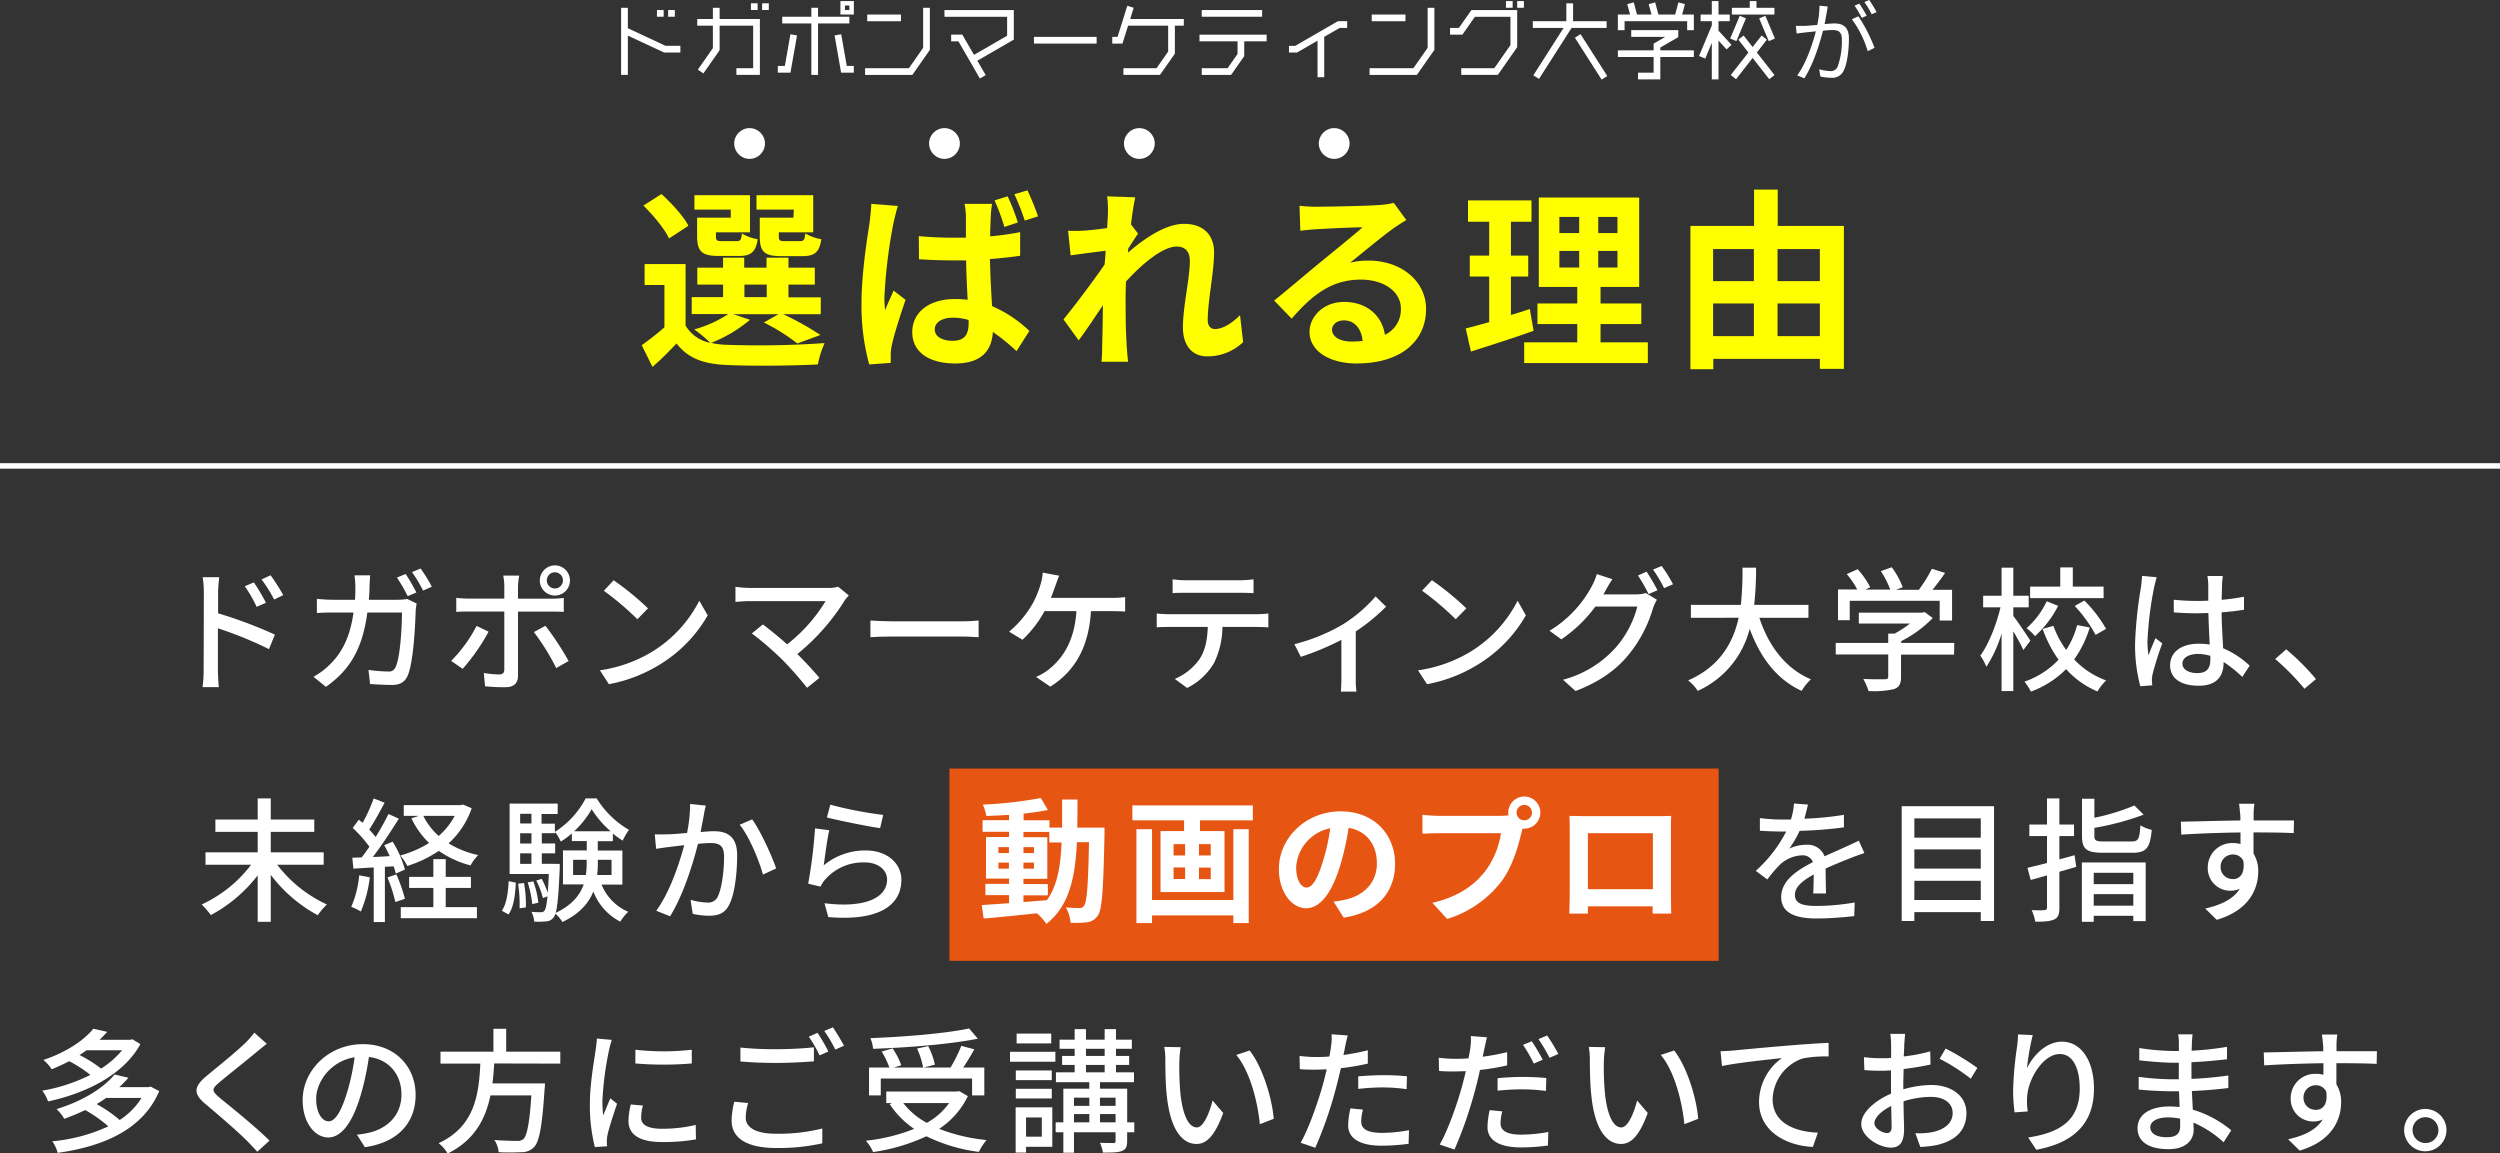 <svg xmlns="http://www.w3.org/2000/svg" viewBox="0 0 650 299.88"><rect x="0" y="0" width="650" height="299.88" fill="#333333" stroke="none"/><defs><style>.cls-1{fill:#ff0;}.cls-2{fill:#fff;}.cls-3{fill:none;stroke:#fff;stroke-miterlimit:10;stroke-width:1.42px;}.cls-4{fill:#e75513;}</style></defs><g id="レイヤー_2" data-name="レイヤー 2"><g id="bg"><path class="cls-1" d="M195,83.15a36.4,36.4,0,0,1-10.1,6,20.44,20.44,0,0,0,4.1.5,243.14,243.14,0,0,0,25.4-.45,24.8,24.8,0,0,0-1.75,5.55c-6.35.35-17.4.45-23.65.15-6-.25-10.1-1.7-13.1-5.6-1.9,2-3.85,4-6.25,6.1l-2.8-5.65a74.54,74.54,0,0,0,5.9-4.65V74.1h-5.15V68.65h10.65v16a9.62,9.62,0,0,0,6.45,4.5,35.42,35.42,0,0,0-4.2-3.5,30.89,30.89,0,0,0,8.85-4h-9.5v-4.4H188V74h-6.7V69.6H188V67h5.5V69.6h5.8V67H205V69.6h6.85V74H205v3.3h8.4v4.4h-9.75a74.86,74.86,0,0,1,9.65,5.4l-6,2.2a49.87,49.87,0,0,0-8.7-5.45l3.8-2.15H190.69ZM173.94,62c-1.1-2.45-4.1-6.05-6.65-8.55l4.7-3c2.6,2.4,5.75,5.75,7,8.25ZM190,54.5h-9.45V50.75H195V60.4h-8.85v1.05c0,1,.2,1.25,1.5,1.25h3.85c1,0,1.2-.3,1.4-2a11.67,11.67,0,0,0,4.1,1.5c-.5,3.4-1.85,4.35-4.85,4.35h-5.25c-4.4,0-5.65-1.15-5.65-5.15V56.6H190Zm3.55,22.75h5.8V74h-5.8ZM206.39,54.5h-9.7V50.75h14.75V60.4h-8.95v1c0,1.1.25,1.3,1.5,1.3h4c1,0,1.2-.3,1.4-2a12.75,12.75,0,0,0,4.15,1.5c-.5,3.45-1.8,4.4-5,4.4h-5.35c-4.5,0-5.65-1.15-5.65-5.15V56.6h8.75Z"/><path class="cls-1" d="M232.29,58.05a133.94,133.94,0,0,0-2.35,19.35,24.12,24.12,0,0,0,.2,3.25c.65-1.75,1.5-3.45,2.2-5.1l3.1,2.4c-1.4,4.15-3.05,9.2-3.6,12a10,10,0,0,0-.25,2.3c0,.55,0,1.4,0,2.1l-5.6.4a58.31,58.31,0,0,1-2-16c0-7.55,1.5-17,2.1-20.85.15-1.4.4-3.3.45-4.9l6.9.55C233.09,54.6,232.49,57.15,232.29,58.05Zm25.3-1.8c0,1.1-.15,3-.15,5.2a73.25,73.25,0,0,0,7.8-1.1V66.5c-2.45.35-5.1.65-7.85.85.1,4.85.35,8.85.55,12.25a32.37,32.37,0,0,1,9.7,6.45l-3.35,5.25a52,52,0,0,0-6.15-5c-.25,4.8-2.95,8.2-9.75,8.2s-11.2-2.9-11.2-8.15c0-5.1,4.3-8.6,11.1-8.6a23.41,23.41,0,0,1,3.3.2c-.15-3-.35-6.7-.4-10.25-1.2,0-2.4,0-3.55,0q-4.35,0-8.7-.3l-.05-6c2.85.25,5.75.4,8.75.4,1.15,0,2.35,0,3.5,0,0-2.45,0-4.45,0-5.5a20.06,20.06,0,0,0-.35-3.3h7.15A31.63,31.63,0,0,0,257.59,56.25Zm-9.9,32.35c3.1,0,4.15-1.6,4.15-4.55V83.2a13.94,13.94,0,0,0-4.05-.6c-2.8,0-4.75,1.15-4.75,3.05S245,88.6,247.69,88.6Zm16.95-30.75L261.14,59a54.16,54.16,0,0,0-2.55-6.9l3.4-1.05A54.49,54.49,0,0,1,264.64,57.85Zm5.25-1.6-3.45,1.1a62.89,62.89,0,0,0-2.7-6.85l3.4-1A69.17,69.17,0,0,1,269.89,56.25Z"/><path class="cls-1" d="M287.86,51.05l7.3.25c-.3,1.4-.75,4-1.1,7.05l1.85,2.4c-.7.9-1.7,2.55-2.55,3.85-.05.35-.05.7-.1,1.1,3.95-3.45,9.7-7.5,14.55-7.5,5.4,0,7.85,3.2,7.85,7.4,0,5.2-1.65,12.55-1.65,17.7,0,1.3.65,2.25,1.9,2.25,1.85,0,4.2-1.3,6.5-3.6l.8,7a13.33,13.33,0,0,1-9.4,3.7c-3.75,0-6.25-2.7-6.25-7.55,0-5.4,1.8-12.75,1.8-17.3,0-2.45-1.3-3.7-3.4-3.7-3.7,0-9.1,4.6-13.2,9.1-.05,1.4-.1,2.75-.1,4,0,4.1,0,8.3.3,13,.05.9.2,2.7.35,3.85h-6.9c.1-1.15.15-2.9.15-3.7.1-3.9.15-6.8.2-11-2.1,3.15-4.55,6.8-6.3,9.15l-3.95-5.45c2.85-3.5,7.85-10.1,10.7-14.3.1-1.15.2-2.35.25-3.55-2.45.3-6.3.8-9.1,1.2l-.65-6.4a43,43,0,0,0,4.35-.05c1.45-.1,3.65-.35,5.8-.65.1-1.9.2-3.3.2-3.85A27.61,27.61,0,0,0,287.86,51.05Z"/><path class="cls-1" d="M342.38,53.75c2.65,0,13.35-.2,16.2-.45a21.85,21.85,0,0,0,3.8-.55l3.25,4.45c-1.15.75-2.35,1.45-3.5,2.3-2.7,1.9-7.95,6.3-11.1,8.8a19.53,19.53,0,0,1,4.75-.55c8.5,0,15,5.3,15,12.6,0,7.9-6,14.15-18.1,14.15-6.95,0-12.2-3.2-12.2-8.2,0-4,3.65-7.8,8.95-7.8,6.2,0,9.95,3.8,10.65,8.55a7.25,7.25,0,0,0,4.15-6.8c0-4.5-4.5-7.55-10.4-7.55-7.65,0-12.65,4-18,10.15l-4.55-4.7c3.55-2.85,9.6-8,12.55-10.4,2.8-2.3,8-6.5,10.45-8.65-2.55,0-9.45.35-12.1.5-1.35.1-2.95.25-4.1.4l-.2-6.5A34.7,34.7,0,0,0,342.38,53.75Zm9,35.05a26.1,26.1,0,0,0,2.9-.15c-.3-3.25-2.15-5.35-4.85-5.35-1.9,0-3.1,1.15-3.1,2.4C346.33,87.55,348.38,88.8,351.38,88.8Z"/><path class="cls-1" d="M398.74,86c-5.5,2-11.5,3.85-16.3,5.4l-1.35-6c1.75-.45,3.8-1,6.1-1.65V71.9h-5.05V66.45h5.05v-8.8h-5.51V52.1h16.51v5.55h-5.35v8.8h4.5V71.9h-4.5v10c1.65-.5,3.3-1,4.9-1.55Zm29.7,3v5.4H396.29V89h13.8V84.25H399.74V78.9h10.35V74.6h-10V51.35h26.1V74.6H416.14v4.3h10.6v5.35h-10.6V89Zm-23-28.4h5.15V56.4h-5.15Zm0,8.95h5.15v-4.3h-5.15Zm15.1-13.15h-5v4.2h5Zm0,8.85h-5v4.3h5Z"/><path class="cls-1" d="M479.41,58.75V95.9h-6.25V93.3h-27.7V96h-5.95V58.75h16.55V49.3h6.15v9.45Zm-34,6V73.1h10.6V64.75Zm0,22.65h10.6V78.9h-10.6Zm16.75-22.65V73.1h11V64.75Zm11,22.65V78.9h-11v8.5Z"/><polygon class="cls-2" points="210.95 19.47 212.69 19.47 212.69 6.1 220.83 6.1 220.83 4.35 212.69 4.35 212.69 2.02 210.95 2.02 210.95 4.35 203.38 4.35 203.38 6.1 210.95 6.1 210.95 19.47"/><polygon class="cls-2" points="163.24 7.34 163.24 2.02 161.49 2.02 161.49 19.47 163.24 19.47 163.24 9.26 172.65 13.65 176.9 13.65 176.9 11.91 173.04 11.91 163.24 7.34"/><rect class="cls-2" x="225.48" y="3.78" width="8.77" height="1.74"/><polygon class="cls-2" points="207.23 9.21 205.51 8.91 204.06 17.14 202.23 17.14 202.23 18.89 205.52 18.89 207.23 9.21"/><polygon class="cls-2" points="218.71 8.91 216.99 9.21 218.69 18.89 221.99 18.89 221.99 17.14 220.16 17.14 218.71 8.91"/><polygon class="cls-2" points="181.44 18.1 182.87 19.1 187.1 13.06 187.1 6.68 195.82 6.68 195.82 17.73 191.46 17.73 191.46 19.47 197.57 19.47 197.57 4.94 187.1 4.94 187.1 2.02 185.35 2.02 185.35 4.94 181.28 4.94 181.28 6.68 185.35 6.68 185.35 12.51 181.44 18.1"/><polygon class="cls-2" points="241.76 12.98 241.76 2.02 240.02 2.02 240.02 12.43 236.31 17.74 224.92 17.74 224.92 19.48 237.21 19.48 241.76 12.98"/><rect class="cls-2" x="198.15" y="0.86" width="1.74" height="1.74"/><rect class="cls-2" x="195.24" y="0.86" width="1.74" height="1.74"/><rect class="cls-2" x="173.72" y="2.61" width="1.74" height="1.74"/><rect class="cls-2" x="170.81" y="2.61" width="1.74" height="1.74"/><path class="cls-2" d="M218.51,3.77H222V.28h-3.49Zm1.17-2.33h1.16V2.6h-1.16Z"/><rect class="cls-2" x="268.83" y="9.59" width="16.29" height="1.74"/><rect class="cls-2" x="312.45" y="2.61" width="15.7" height="1.74"/><polygon class="cls-2" points="311.87 10.75 321.76 10.75 321.76 14.04 319.17 17.73 312.45 17.73 312.45 19.48 320.08 19.48 323.5 14.59 323.5 10.75 329.32 10.75 329.32 9.01 311.87 9.01 311.87 10.75"/><polygon class="cls-2" points="446.81 7.97 446.81 5.51 449.73 5.51 449.73 3.77 446.81 3.77 446.81 0.28 445.07 0.28 445.07 3.77 442.16 3.77 442.16 5.51 445.07 5.51 445.07 6.61 441.75 14.56 443.36 15.23 445.07 11.14 445.07 20.64 446.81 20.64 446.81 10.55 448.9 12.84 450.19 11.66 446.81 7.97"/><rect class="cls-2" x="356.65" y="3.78" width="8.77" height="1.74"/><polygon class="cls-2" points="371.19 12.43 367.48 17.73 356.09 17.73 356.09 19.48 368.38 19.48 372.94 12.97 372.94 2.02 371.19 2.02 371.19 12.43"/><rect class="cls-2" x="412.8" y="8.31" width="1.74" height="12.92" transform="translate(57.08 224.97) rotate(-32.56)"/><polygon class="cls-2" points="336.75 11.92 335.13 11.92 335.13 13.66 337.22 13.66 342.56 10.58 342.56 20.08 344.3 20.08 344.3 9.57 348.31 7.26 350.26 7.26 350.26 5.52 347.84 5.52 336.75 11.92"/><polygon class="cls-2" points="245.56 4.36 261.85 4.36 261.85 9.29 253.24 14.26 250.2 9 247.3 9 247.3 10.75 249.19 10.75 254.77 20.41 256.28 19.53 254.11 15.78 263.59 10.3 263.59 2.61 245.56 2.61 245.56 4.36"/><polygon class="cls-2" points="294.76 2.02 293.1 1.5 290.56 9.59 289.19 9.59 289.19 11.34 291.84 11.34 293.3 6.68 303.72 6.68 303.72 13.41 300.7 17.73 292.09 17.73 292.09 19.47 301.6 19.47 305.47 13.96 305.47 6.68 307.79 6.68 307.79 4.94 293.85 4.94 294.76 2.02"/><polygon class="cls-2" points="417.72 5.52 409 5.52 409 0.86 407.25 0.86 407.25 5.52 398.53 5.52 398.53 7.26 406.53 7.26 398.67 19.58 400.14 20.52 408.61 7.26 417.72 7.26 417.72 5.52"/><polygon class="cls-2" points="461.35 2.03 456.69 2.03 456.69 0.28 454.94 0.28 454.94 2.03 450.29 2.03 450.29 3.78 461.35 3.78 461.35 2.03"/><polygon class="cls-2" points="379.31 7.26 377.01 7.26 377.01 9.01 380.22 9.01 383.48 4.36 392.72 4.36 392.72 11.72 388.52 17.73 379.92 17.73 379.92 19.47 389.43 19.47 394.47 12.27 394.47 2.61 382.57 2.61 379.31 7.26"/><rect class="cls-2" x="394.47" y="0.28" width="1.74" height="1.74"/><rect class="cls-2" x="391.55" y="0.28" width="1.74" height="1.74"/><polygon class="cls-2" points="438.08 1.07 436.39 0.62 435.55 3.77 431.19 3.77 430.35 0.62 428.66 1.07 429.39 3.77 425.62 3.77 424.78 0.62 423.09 1.07 423.81 3.77 420.64 3.77 420.64 7.85 422.39 7.85 422.39 5.52 438.66 5.52 438.66 7.85 440.4 7.85 440.4 3.77 437.36 3.77 438.08 1.07"/><rect class="cls-2" x="448.72" y="6.54" width="6.42" height="1.74" transform="translate(269.72 421.05) rotate(-67.17)"/><rect class="cls-2" x="458.57" y="4.2" width="1.74" height="6.42" transform="translate(33.11 178.83) rotate(-22.83)"/><polygon class="cls-2" points="459.39 10.31 458.02 9.24 455.68 12.23 453.35 9.24 451.97 10.31 454.58 13.65 449.99 19.51 451.37 20.59 455.68 15.06 460 20.59 461.37 19.51 456.79 13.65 459.39 10.31"/><polygon class="cls-2" points="431.68 12.35 436.35 9.65 436.35 7.84 424.12 7.84 424.12 9.59 432.96 9.59 429.94 11.34 429.94 13.08 420.65 13.08 420.65 14.82 429.94 14.82 429.94 18.89 425.88 18.89 425.88 20.64 431.68 20.64 431.68 14.82 440.4 14.82 440.4 13.08 431.68 13.08 431.68 12.35"/><path class="cls-2" d="M475,3c-.14.67-.35,2-.6,3.26,1.08-.09,2-.16,2.57-.16,2.07,0,3.75.79,3.75,3.91,0,2.74-.39,6.4-1.33,8.3A3.25,3.25,0,0,1,476,20.21a13.89,13.89,0,0,1-2.71-.32L473,18a11.08,11.08,0,0,0,2.8.48,1.92,1.92,0,0,0,2-1.19,19.59,19.59,0,0,0,1.08-7c0-2.09-1-2.48-2.44-2.48-.55,0-1.47.07-2.46.16-.85,3.29-2.41,8.51-4.85,12.39l-1.86-.76c2.34-3.12,4.07-8.37,4.85-11.45l-2.92.3c-.53.07-1.5.18-2.07.28l-.21-2c.74,0,1.33,0,2.07,0s2.09-.14,3.5-.25a26.08,26.08,0,0,0,.59-5l2.12.21C475.17,2.05,475.07,2.53,475,3Zm12.37,9.45-1.77.85A26.94,26.94,0,0,0,481.49,5l1.68-.76A39.44,39.44,0,0,1,487.38,12.44Zm-2.05-8.35-1.26.56a28.06,28.06,0,0,0-1.87-3.2l1.24-.51A31.63,31.63,0,0,1,485.33,4.09Zm2.58-.94-1.25.55a25.08,25.08,0,0,0-1.9-3.17L486,0A33.5,33.5,0,0,1,487.91,3.15Z"/><circle class="cls-2" cx="194.89" cy="37.31" r="4"/><circle class="cls-2" cx="245.56" cy="37.31" r="4"/><circle class="cls-2" cx="296.23" cy="37.31" r="4"/><circle class="cls-2" cx="346.89" cy="37.31" r="4"/><line class="cls-3" y1="121.14" x2="650" y2="121.14"/><rect class="cls-4" x="246.85" y="199.82" width="200" height="50"/><path class="cls-2" d="M53,154a25,25,0,0,0-.31-3.92h4.3c-.1,1.16-.28,2.66-.28,3.92v5.46A115.2,115.2,0,0,1,71.47,165l-1.54,3.78a97.83,97.83,0,0,0-13.27-5.42c0,4.83,0,9.66,0,10.81s.1,3.22.24,4.48H52.67a36,36,0,0,0,.28-4.48Zm16.17,2.7-2.45,1.08a32,32,0,0,0-3.08-5.35l2.35-1A43.83,43.83,0,0,1,69.12,156.68Zm4.52-2-2.42,1.19A33.7,33.7,0,0,0,68,150.66l2.35-1.09A51.16,51.16,0,0,1,73.64,154.72Z"/><path class="cls-2" d="M96.08,152.51c0,1.19-.11,2.35-.18,3.43h7.56a15.36,15.36,0,0,0,2.42-.21l2.45,1.19c-.11.6-.21,1.33-.25,1.79-.1,3.53-.56,13.54-2.1,17-.73,1.61-1.92,2.38-4.06,2.38-1.89,0-3.92-.14-5.7-.24l-.42-3.68a39.09,39.09,0,0,0,5.07.42,1.85,1.85,0,0,0,2-1.19c1.19-2.45,1.64-10.36,1.64-14.14h-9c-1.29,9.73-4.76,15.09-10.78,19.32l-3.22-2.62a19,19,0,0,0,4-2.94c3.39-3.19,5.53-7.42,6.4-13.76H86.66c-1.29,0-2.94,0-4.27.14V155.7c1.33.14,2.91.24,4.27.24H92.3c.07-1.05.1-2.17.1-3.36a23.14,23.14,0,0,0-.24-3h4.09C96.18,150.38,96.11,151.67,96.08,152.51Zm12.18,1.54L106,155a42.84,42.84,0,0,0-2.8-4.83l2.27-.94A50.26,50.26,0,0,1,108.26,154.05Zm4-1.5-2.27,1a33.29,33.29,0,0,0-2.87-4.8l2.24-.94A42.42,42.42,0,0,1,112.28,152.55Z"/><path class="cls-2" d="M120.3,173.9l-3-2.07a36.22,36.22,0,0,0,6.61-9.1l3.12,1.51A52.46,52.46,0,0,1,120.3,173.9Zm14.38-21.46v3.22h8.79a23.21,23.21,0,0,0,3.11-.21v3.64c-1-.07-2.2-.07-3.08-.07h-8.82v16.66c0,1.89-1,3-3.29,3a50.89,50.89,0,0,1-5.28-.25l-.32-3.46a23.85,23.85,0,0,0,4,.38c.91,0,1.3-.35,1.33-1.29V159h-9.34c-1.09,0-2.21,0-3.15.11v-3.68a27.81,27.81,0,0,0,3.11.21h9.38v-3.25a14.91,14.91,0,0,0-.28-2.73H135A19.51,19.51,0,0,0,134.68,152.44Zm13.16,19.43-3.22,1.82a59.9,59.9,0,0,0-5.81-9.35l3-1.64A74.63,74.63,0,0,1,147.84,171.87ZM144.27,147a3.92,3.92,0,1,1-3.92,3.92A3.95,3.95,0,0,1,144.27,147Zm0,6a2.1,2.1,0,0,0,0-4.2,2.1,2.1,0,0,0,0,4.2Z"/><path class="cls-2" d="M169.67,169.38a33.3,33.3,0,0,0,12.15-13.19L184,160a35.77,35.77,0,0,1-12.28,12.67,38.62,38.62,0,0,1-13.41,5.22l-2.34-3.61A36.2,36.2,0,0,0,169.67,169.38Zm-1.19-11.2L165.72,161A75.42,75.42,0,0,0,157,153.6l2.55-2.73A73,73,0,0,1,168.48,158.18Z"/><path class="cls-2" d="M219.66,156.05a56,56,0,0,1-12.35,14c2.06,2.06,4.34,4.51,5.74,6.19l-3.22,2.59a90.5,90.5,0,0,0-6.48-7.35,83.51,83.51,0,0,0-7.87-6.79l2.87-2.34c1.33,1,4,3.11,6.3,5.18a41.44,41.44,0,0,0,10-11.24H195c-1.4,0-3.05.14-3.78.21v-3.92a30.26,30.26,0,0,0,3.78.28h20.23a9,9,0,0,0,2.69-.31l2.77,2.27C220.29,155.28,219.91,155.7,219.66,156.05Z"/><path class="cls-2" d="M231.52,161.54h19c1.68,0,3.05-.14,3.92-.21v4.34c-.77,0-2.38-.17-3.92-.17h-19c-1.92,0-4,.07-5.21.17v-4.34C227.46,161.4,229.63,161.54,231.52,161.54Z"/><path class="cls-2" d="M274.38,152.37c-.32.88-.7,2-1.16,3.08h15.89a23.25,23.25,0,0,0,3.43-.21V159c-1.19-.07-2.62-.1-3.43-.1h-5.46c-.59,9.69-4.41,15.75-10.57,19.63L269.37,176a14,14,0,0,0,3.05-1.75c3.53-2.69,6.93-7.17,7.45-15.36h-8.29a29.54,29.54,0,0,1-5.74,7.45l-3.47-2.1a27.12,27.12,0,0,0,6.16-7.38,25.78,25.78,0,0,0,2-4.87,14.55,14.55,0,0,0,.59-3.11l4.27.8C275,150.55,274.66,151.64,274.38,152.37Z"/><path class="cls-2" d="M303.93,159.69h22.9a28.71,28.71,0,0,0,2.94-.18v3.61c-.81-.07-2-.11-2.94-.11h-9a21.81,21.81,0,0,1-2.17,9.35,16.81,16.81,0,0,1-7,6.51l-3.22-2.35a15,15,0,0,0,6.48-5.21c1.51-2.35,2-5.15,2.1-8.3H303.93c-1.05,0-2.24,0-3.18.11v-3.61A29.29,29.29,0,0,0,303.93,159.69Zm4.34-8.82h14.15a30,30,0,0,0,3.5-.25v3.61c-1.12-.07-2.42-.11-3.5-.11H308.31c-1.16,0-2.45,0-3.43.11v-3.61A26.63,26.63,0,0,0,308.27,150.87Z"/><path class="cls-2" d="M349.14,162.35a37.67,37.67,0,0,0,8.51-7.28l2.73,2.66a49.3,49.3,0,0,1-7.88,6.44v12.28a22.17,22.17,0,0,0,.18,3.36h-4.06c.07-.59.14-2.24.14-3.36V166.37a71,71,0,0,1-10.54,4.41l-1.68-3.29A48.34,48.34,0,0,0,349.14,162.35Z"/><path class="cls-2" d="M382.44,169.38a33.27,33.27,0,0,0,12.14-13.19l2.14,3.81a35.8,35.8,0,0,1-12.29,12.67,38.56,38.56,0,0,1-13.4,5.22l-2.35-3.61A36.19,36.19,0,0,0,382.44,169.38Zm-1.19-11.2L378.48,161a75.42,75.42,0,0,0-8.75-7.42l2.56-2.73A73,73,0,0,1,381.25,158.18Z"/><path class="cls-2" d="M417.4,153.63c-.18.32-.32.6-.53.91h8.44a9.28,9.28,0,0,0,2.62-.35l2.87,1.75a12.4,12.4,0,0,0-1,2.14,34.55,34.55,0,0,1-6.16,11.9c-3.22,4-7.45,7.17-14,9.69l-3.25-2.94a28,28,0,0,0,14-8.71,26.33,26.33,0,0,0,5.32-10.33H414.81a36.38,36.38,0,0,1-8.86,8.54L402.87,164a29.94,29.94,0,0,0,11-11.59,16.13,16.13,0,0,0,1.3-3.15l4.06,1.33C418.52,151.6,417.78,152.93,417.4,153.63Zm13.54-.17-2.31,1a42.47,42.47,0,0,0-2.76-4.83l2.24-1A51.2,51.2,0,0,1,430.94,153.46Zm4-1.54-2.28,1a34.92,34.92,0,0,0-2.87-4.83l2.24-.94A40.33,40.33,0,0,1,435,151.92Z"/><path class="cls-2" d="M457.44,160.63c2.38,7.28,6.79,13.2,13.41,16a12.92,12.92,0,0,0-2.42,3c-6.54-3-10.78-8.72-13.51-16.14a24.19,24.19,0,0,1-13.51,16.14,11.18,11.18,0,0,0-2.49-2.73c8.34-3.64,11.73-9.94,13.13-16.28H439.63v-3.36h13a89,89,0,0,0,.42-9.66h3.53a86.94,86.94,0,0,1-.49,9.66h14.11v3.36Z"/><path class="cls-2" d="M508.06,170.19H494.27V176c0,1.79-.46,2.7-1.89,3.19a24.58,24.58,0,0,1-6.55.49,17.9,17.9,0,0,0-1.37-3.15c2.45.1,4.91.1,5.61.07s.87-.18.87-.7v-5.74H477.29v-3h13.65v-2.42h1.65a27.89,27.89,0,0,0,4-2.62h-13.3V159.3h16.42l.7-.17,2.1,1.57a31.41,31.41,0,0,1-8.19,6v.46h13.79Zm-27.13-8.93h-3.05v-8h5a21.86,21.86,0,0,0-2.73-4L483,148a21.69,21.69,0,0,1,3.26,4.69l-1.26.6h6.48a26.27,26.27,0,0,0-2.45-4.8l2.83-1a21,21,0,0,1,2.84,5.18l-1.72.67h5.92a37,37,0,0,0,3.39-5.46l3.43,1.08c-1,1.51-2.17,3-3.25,4.38h5.07v8h-3.22v-5.14H480.93Z"/><path class="cls-2" d="M526.08,169c-.52-1.16-1.61-3.15-2.62-4.87v15.54h-3.05V164.76a34,34,0,0,1-3.95,8.61,13.49,13.49,0,0,0-1.58-2.9c2.14-2.91,4.2-8.09,5.25-12.57h-4.51v-3h4.79v-7.31h3.05v7.31h4v3h-4v2.24c1,1.26,3.81,5.46,4.44,6.44Zm17.26-5.85a28.38,28.38,0,0,1-4.06,8.3,21.19,21.19,0,0,0,8.33,5.46,12.77,12.77,0,0,0-2.27,2.87,23,23,0,0,1-8.16-5.81,24.76,24.76,0,0,1-9.14,5.84,15.5,15.5,0,0,0-1.68-2.59,21.78,21.78,0,0,0,8.86-5.7,32,32,0,0,1-4.13-8l2.8-.8a24.24,24.24,0,0,0,3.32,6.26,21.44,21.44,0,0,0,2.84-6.47Zm-8.23-5.63a26.93,26.93,0,0,1-6,7.87,13.56,13.56,0,0,0-2.21-2.06,21.58,21.58,0,0,0,5.25-7Zm11.83-2H527.83v-3h7.84v-5h3.26v5h8Zm-5,.63a34.59,34.59,0,0,1,5.64,7.35l-2.73,1.57a35,35,0,0,0-5.43-7.52Z"/><path class="cls-2" d="M560.05,152.79a93.38,93.38,0,0,0-1.71,13.86,22.87,22.87,0,0,0,.28,3.75c.49-1.44,1.26-3.19,1.82-4.48l1.75,1.36a82.63,82.63,0,0,0-2.52,8,8.62,8.62,0,0,0-.18,1.61c0,.35.07.87.11,1.29l-3.12.25a41.23,41.23,0,0,1-1.36-11.13,107.48,107.48,0,0,1,1.54-14.67c.1-.87.24-2,.28-2.9l3.81.35C560.54,150.73,560.19,152.16,560.05,152.79Zm17.68-.84c0,.88-.07,2.38-.1,4a53.28,53.28,0,0,0,5.81-.8v3.39c-1.82.28-3.78.53-5.81.67,0,3.5.28,6.65.38,9.34a23.06,23.06,0,0,1,6.9,4.52L583,176a34,34,0,0,0-4.87-3.89v.18c0,3.22-1.54,6-6.41,6s-7.49-2-7.49-5.32,2.77-5.6,7.46-5.6a18.69,18.69,0,0,1,2.84.21c-.14-2.45-.28-5.46-.35-8.19-1,0-2,.07-3,.07-2,0-4-.1-6-.24l0-3.29a57.16,57.16,0,0,0,6.06.31c1,0,1.92,0,2.91-.07V152a16.62,16.62,0,0,0-.22-2.24h4C577.84,150.48,577.77,151.25,577.73,152ZM571.29,175c2.59,0,3.4-1.33,3.4-3.54v-.94a11.14,11.14,0,0,0-3.26-.49c-2.35,0-4,1-4,2.52S569.05,175,571.29,175Z"/><path class="cls-2" d="M591.55,171.34l2.87-2.52a64.3,64.3,0,0,1,7.74,7.74l-3,2.52A63.57,63.57,0,0,0,591.55,171.34Z"/><path class="cls-2" d="M72.08,224.83A34.06,34.06,0,0,0,85,235.16a17.79,17.79,0,0,0-2.38,2.8,37.71,37.71,0,0,1-12.22-10.5v12.21H67V227.6a38,38,0,0,1-12.18,10.32,22,22,0,0,0-2.38-2.76,33.82,33.82,0,0,0,12.85-10.33H53.43v-3.22H67v-5.32H56v-3.22H67v-5.49H70.4v5.49H81.71v3.22H70.4v5.32H84.16v3.22Z"/><path class="cls-2" d="M96.15,228.09A32.38,32.38,0,0,1,93.81,237a13.71,13.71,0,0,0-2.49-1.22,26.45,26.45,0,0,0,2.07-8.19Zm3.92-2.73v14.38h-2.9V225.53c-1.93.11-3.71.21-5.29.32L91.6,223l2.45-.07c.63-.84,1.33-1.79,2-2.77a33.82,33.82,0,0,0-4.34-4.9l1.57-2.13c.32.24.63.52,1,.8a40.57,40.57,0,0,0,2.87-6.33L100,208.7c-1.23,2.34-2.7,5-4,7a24.26,24.26,0,0,1,1.68,1.93c1.26-2.07,2.45-4.2,3.33-6l2.69,1.23c-2,3.18-4.48,7-6.75,9.94,1.4,0,2.87-.11,4.37-.21-.45-1-.94-2-1.43-2.84l2.2-.91a27.26,27.26,0,0,1,3.19,7.25l-2.38,1.05a15.21,15.21,0,0,0-.56-1.89Zm3,2a40.44,40.44,0,0,1,2.21,6.33l-2.49.84a37.93,37.93,0,0,0-2.06-6.4Zm19.57-17.22a21.78,21.78,0,0,1-6,9.13,24.23,24.23,0,0,0,7.7,3.05,11.71,11.71,0,0,0-2,2.69,25.85,25.85,0,0,1-8.26-3.78,31,31,0,0,1-8.19,3.92,12.26,12.26,0,0,0-1.82-2.73,27.6,27.6,0,0,0,7.49-3.25,21.75,21.75,0,0,1-4.59-6.41l1.93-.63h-3.92v-2.8h14.8l.63-.14Zm-6.76,25.72H124v2.87H104.2v-2.87h8.47v-5h-6.3v-2.87h6.3v-4.62h3.22v4.62h6.55v2.87h-6.55Zm-5.81-23.73a17,17,0,0,0,4,5.22,18.76,18.76,0,0,0,4.16-5.22Z"/><path class="cls-2" d="M130.47,236.8c1.22-1.75,1.64-4.72,1.78-7.7l1.86.39c-.14,3.11-.53,6.37-1.89,8.26ZM156.41,230a13,13,0,0,0,6.93,7.07,12.29,12.29,0,0,0-2.07,2.56,14.74,14.74,0,0,1-7-7.84c-1.19,3-3.53,5.77-8.05,7.94a8.69,8.69,0,0,0-1.82-2.17,2.69,2.69,0,0,1-.49,1,2.51,2.51,0,0,1-1.92,1,22.48,22.48,0,0,1-3.09.07,6.39,6.39,0,0,0-.73-2.56,24.15,24.15,0,0,0,2.48.11,1,1,0,0,0,.92-.42c.31-.39.56-1.44.77-3.71l-1.19.45a20,20,0,0,0-1.72-4.55l1.4-.45a21.89,21.89,0,0,1,1.58,3.6c.1-1.29.21-2.87.28-4.86H132.5V208.94H145v2.7h-4.2v2.52h3.47v2.13a22.86,22.86,0,0,0,8-8.71h2.87a24,24,0,0,0,8.4,8.19,16.64,16.64,0,0,0-1.65,2.8,24.19,24.19,0,0,1-2.55-1.86v2h-3.92v2.42h6.4V230Zm-20.17-.42a31.24,31.24,0,0,1,.49,6.34l-1.64.24a34.25,34.25,0,0,0-.39-6.4Zm-1-18v2.52h2.94v-2.52Zm0,5.07v2.66h2.94v-2.66Zm0,7.95h2.94v-2.73h-2.94Zm3.15,10.46a28.87,28.87,0,0,0-1.19-5.63l1.47-.28a24.57,24.57,0,0,1,1.3,5.56Zm7.14-10.46s0,.84,0,1.19c-.28,6.44-.56,9.83-1.05,11.55,4.27-2,6.33-4.66,7.28-7.39h-5.39v-8.85h6.19v-2.42h-3.88v-2a20.28,20.28,0,0,1-2.87,2.13,14.43,14.43,0,0,0-1.47-2.48v.31h-3.47v2.66h3.47v2.56h-3.47v2.73Zm6.79,2.9a20.42,20.42,0,0,0,.21-3.29v-.66H149v3.95Zm6.44-11.37a25.89,25.89,0,0,1-4.93-5.74,24.13,24.13,0,0,1-4.55,5.74Zm-3.32,7.42v.7a25.29,25.29,0,0,1-.18,3.25H159v-3.95Z"/><path class="cls-2" d="M183,211.92c-.21,1.08-.53,2.76-.84,4.41,1.43-.14,2.69-.21,3.5-.21,3.39,0,6,1.36,6,6.26,0,4.13-.53,9.77-2,12.71-1.12,2.41-2.94,3-5.39,3a19.59,19.59,0,0,1-4.16-.49l-.56-3.64a18.19,18.19,0,0,0,4.27.7,2.74,2.74,0,0,0,2.87-1.68c1-2.17,1.57-6.61,1.57-10.25,0-3-1.36-3.54-3.57-3.54-.73,0-1.89.07-3.22.21-1.29,5.15-3.78,13.23-7.24,18.83l-3.61-1.43c3.5-4.73,6-12.29,7.28-17.05-1.61.18-3,.35-3.85.46s-2.48.31-3.46.49l-.35-3.78c1.19.07,2.2,0,3.39,0s3-.18,5-.35a38.71,38.71,0,0,0,.8-7.53l4.1.42C183.28,210.24,183.11,211.15,183,211.92Zm18.83,13.86-3.47,1.61c-1-3.71-3.6-10-6.05-12.95l3.25-1.4C197.7,215.94,200.68,222.49,201.8,225.78Z"/><path class="cls-2" d="M214.16,225a16.86,16.86,0,0,1,10.92-3.88c5.71,0,9.28,3.46,9.28,7.63,0,6.3-5.32,10.85-19,9.69l-1-3.6c10.82,1.36,16.28-1.54,16.28-6.16,0-2.59-2.42-4.45-5.78-4.45a13.14,13.14,0,0,0-10.32,4.45,7,7,0,0,0-1.19,1.85l-3.22-.77a130.16,130.16,0,0,0,1.78-14.38l3.71.49C215.07,218,214.48,222.84,214.16,225Zm15.47-13.09-.8,3.4c-3.43-.46-11.13-2.07-13.83-2.77l.88-3.32A101.7,101.7,0,0,0,229.63,211.88Z"/><path class="cls-2" d="M287.17,215.17s0,1.37,0,1.86c-.32,14.31-.6,19.39-1.72,21a3.93,3.93,0,0,1-2.76,1.75,23.93,23.93,0,0,1-4.34.14,9.71,9.71,0,0,0-1.23-4c1.54.14,2.87.17,3.54.17a1.29,1.29,0,0,0,1.19-.59c.73-.95,1.08-5.22,1.29-16.52H280c-.45,9.38-2.06,16.59-7.94,21.24a13.77,13.77,0,0,0-2.45-2.76c-5,.52-10.08,1.05-13.86,1.36l-.49-3.5,7.1-.49v-2.1h-6.16V229.8h6.16v-1.36h-6V217.62h6v-1.36h-6.89v-3h6.89v-1.4c-2,.14-4,.24-5.91.28a13.14,13.14,0,0,0-.91-2.94,108.31,108.31,0,0,0,15.08-1.72l1.82,3.12c-1.85.38-4,.7-6.3.94v1.72h6.72v1.92h3.29c0-2.31,0-4.72,0-7.31h4c0,2.55,0,5-.07,7.31Zm-27.58,6.62h2.73v-1.54h-2.73Zm2.73,4.06v-1.58h-2.73v1.58Zm3.78,8.68c2-.14,4.06-.32,6.09-.49,2.73-3.78,3.57-8.79,3.82-15h-3.19v-2.73H266.1v1.36h6.2v10.82h-6.2v1.36h6.34v2.94H266.1Zm2.73-12.74v-1.54H266.1v1.54Zm-2.73,2.48v1.58h2.73v-1.58Z"/><path class="cls-2" d="M325.74,209.4v3.88H312v2.8h6.37v15.86H301.73V216.08h6.13v-2.8H294.42V209.4Zm-5.07,6.19h4V240h-4v-2H299.53V240h-4.06v-24.4h4.06V234h21.14Zm-15.54,6.83h3v-2.94h-3Zm0,6.12h3v-3h-3Zm9.66-9.06h-3.05v2.94h3.05Zm0,6.09h-3.05v3h3.05Z"/><path class="cls-2" d="M349.36,238.59l-2.63-4.17a26.5,26.5,0,0,0,3.26-.56c4.48-1.05,8-4.27,8-9.38,0-4.83-2.62-8.43-7.35-9.24a69.91,69.91,0,0,1-2.1,9.49c-2.1,7.07-5.11,11.41-8.93,11.41s-7.1-4.27-7.1-10.19c0-8.08,7-15,16.07-15,8.68,0,14.14,6,14.14,13.65C362.7,232,358.18,237.22,349.36,238.59Zm-9.63-7.84c1.47,0,2.84-2.21,4.27-6.93a52.65,52.65,0,0,0,1.86-8.47A11,11,0,0,0,337,225.5C337,229,338.37,230.75,339.73,230.75Z"/><path class="cls-2" d="M396.31,207.09a4.18,4.18,0,0,1,0,8.36,2.37,2.37,0,0,1-.46,0c-.1.38-.17.73-.28,1.05-.8,3.43-2.31,8.85-5.25,12.74a28.1,28.1,0,0,1-14.07,9.69l-3.82-4.2c6.94-1.61,10.89-4.65,13.73-8.22a22,22,0,0,0,4.09-9.87H374c-1.61,0-3.29.07-4.16.14v-4.94a38.87,38.87,0,0,0,4.16.28h16.21a14.4,14.4,0,0,0,2-.14,3.42,3.42,0,0,1-.07-.66A4.21,4.21,0,0,1,396.31,207.09Zm0,6.19a2,2,0,1,0-2-2A2,2,0,0,0,396.31,213.28Z"/><path class="cls-2" d="M411.8,212.2h19.25c.87,0,2.2,0,3.46-.07-.07,1.05-.07,2.34-.07,3.39v17.15c0,1.37.07,4.73.07,4.87h-4.83c0-.07,0-.88,0-1.89H412.85c0,1,0,1.78,0,1.89h-4.83c0-.18.11-3.22.11-4.9V215.52c0-1,0-2.41-.07-3.39C409.52,212.16,410.85,212.2,411.8,212.2Zm1.05,19h16.9V216.64h-16.9Z"/><path class="cls-2" d="M469.13,212.86a80.79,80.79,0,0,0,10.29-1v3.25a106.94,106.94,0,0,1-11.52.91,27.86,27.86,0,0,1-2.69,4.62,10.32,10.32,0,0,1,4.48-1,4.62,4.62,0,0,1,4.69,3c2.17-1,3.95-1.75,5.6-2.52,1.19-.53,2.2-1,3.32-1.54l1.44,3.22c-1,.31-2.52.87-3.57,1.29-1.79.7-4.06,1.61-6.51,2.73,0,2,.07,4.8.1,6.48h-3.32c.07-1.23.1-3.22.14-4.94-3,1.65-4.9,3.26-4.9,5.32,0,2.38,2.27,2.87,5.81,2.87a59.65,59.65,0,0,0,9.73-.91l-.11,3.54a90.4,90.4,0,0,1-9.73.63c-5.21,0-9.27-1.23-9.27-5.57s4.2-7,8.26-9.1a2.83,2.83,0,0,0-2.87-1.75,8.94,8.94,0,0,0-5.82,2.52,38.2,38.2,0,0,0-3.18,3.75l-3-2.24a35.41,35.41,0,0,0,7.91-10.22h-1c-1.47,0-3.88-.07-5.84-.21v-3.29a45.16,45.16,0,0,0,6,.38c.67,0,1.36,0,2.07,0a17.74,17.74,0,0,0,.8-4.17l3.64.28C469.86,210.06,469.58,211.36,469.13,212.86Z"/><path class="cls-2" d="M518.45,209.61v29.85H515v-2.31H497.73v2.31h-3.29V209.61Zm-20.72,3.18v5H515v-5Zm0,8.05v5H515v-5ZM515,234v-5H497.73v5Z"/><path class="cls-2" d="M539.82,225.39l-4.38,1.26v9.42c0,1.68-.35,2.55-1.37,3s-2.55.6-4.9.56a12.73,12.73,0,0,0-.94-3c1.47.07,2.9.07,3.32,0s.67-.14.67-.66V227.6c-1.51.45-2.94.84-4.24,1.19l-.84-3.15c1.4-.35,3.15-.74,5.08-1.26v-7h-4.59v-3h4.59v-6.79h3.22v6.79h3.81v3h-3.81v6.06c1.29-.35,2.62-.7,3.95-1.09Zm1.46-1.15h16.6V239.5h-3.22v-1.4H544.37v1.57h-3.09Zm12.89-5.46c1.82,0,2.1-.63,2.34-4.2a10.38,10.38,0,0,0,2.94,1.19c-.42,4.72-1.4,5.95-5.07,5.95h-7.53c-4.37,0-5.53-.95-5.53-4.38v-9.66h3.22v4.94a55.72,55.72,0,0,0,10.4-3.19l2.41,2.38a69.36,69.36,0,0,1-12.81,3.43v2.1c0,1.23.42,1.44,2.56,1.44Zm-9.8,8.15v2.94h10.29v-2.94Zm10.29,8.54v-3H544.37v3Z"/><path class="cls-2" d="M585.94,211.57c0,.42,0,1.05,0,1.75h10.5l-.07,3.29c-2.06-.11-5.39-.18-10.46-.18,0,1.89,0,3.92,0,5.5a8.57,8.57,0,0,1,1.23,4.65c0,4.66-2.49,10.15-10.79,12.57l-3-2.94c4.13-.91,7.35-2.45,9-5.15a5.48,5.48,0,0,1-2.45.53,5.84,5.84,0,0,1-5.88-6.09,6.31,6.31,0,0,1,6.51-6.3,7.21,7.21,0,0,1,2,.24c0-.91,0-2,0-3-5.32.07-11.06.28-15.4.56l-.1-3.36c4-.07,10.46-.25,15.47-.32,0-.77,0-1.36-.07-1.78-.1-1.12-.21-2.21-.28-2.56h4A19.64,19.64,0,0,0,585.94,211.57Zm-5.4,17c1.82,0,3.19-1.43,2.73-4.72a2.87,2.87,0,0,0-2.73-1.68,3.15,3.15,0,0,0-3.18,3.29A3.07,3.07,0,0,0,580.54,228.54Z"/><path class="cls-2" d="M36.5,271.46c-4.45,8.19-14.53,12.88-24,14.91a10.37,10.37,0,0,0-1.51-2.8,44.61,44.61,0,0,0,12.5-4.09,32.64,32.64,0,0,0-5.5-3.57c-1.4.73-2.9,1.43-4.55,2.1a10.23,10.23,0,0,0-2.17-2.42c6.16-2.06,10.64-5.21,13-8.12l3.61.81c-.63.7-1.3,1.4-2,2.06h8l.53-.14Zm4.9,12.22C37.09,293.86,26.63,298.1,15,299.74a9.62,9.62,0,0,0-1.4-3,44.36,44.36,0,0,0,14.56-3.89,35,35,0,0,0-6-4.23,58.32,58.32,0,0,1-5.46,2.27,9.8,9.8,0,0,0-2-2.52c7.24-2.24,12.39-5.7,15.09-9l3.6.84a28.73,28.73,0,0,1-2.38,2.45h7.6l.56-.14ZM22.5,273.07c-.56.42-1.2.84-1.83,1.23a33.54,33.54,0,0,1,5.61,3.53,22.63,22.63,0,0,0,5.46-4.76Zm5.11,12.39c-.81.56-1.61,1.09-2.49,1.61a34.36,34.36,0,0,1,6,4.13,18.48,18.48,0,0,0,5.67-5.74Z"/><path class="cls-2" d="M66.66,273.56c-2.35,2-7.18,5.78-9.66,7.88-2,1.71-2,2.17.07,3.95,3,2.45,9.34,7.53,13,11.17l-3.18,2.9c-.84-.94-1.75-1.92-2.66-2.83-2.35-2.38-7.56-6.86-10.82-9.59s-3-4.52.28-7.28c2.7-2.24,7.77-6.3,10.15-8.65a20.9,20.9,0,0,0,2.28-2.62l3.25,2.9C68.48,272.06,67.36,273,66.66,273.56Z"/><path class="cls-2" d="M94.86,298.27,92.8,295a20.77,20.77,0,0,0,3.11-.49c4.48-1,8.47-4.3,8.47-9.94,0-5.07-3.08-9.1-8.47-9.76a68.93,68.93,0,0,1-2.1,9.83c-2.1,7.14-5,11.1-8.47,11.1s-6.65-3.85-6.65-9.7c0-7.84,6.86-14.56,15.65-14.56,8.4,0,13.72,5.88,13.72,13.2S103.37,297.05,94.86,298.27Zm-9.41-6.72c1.57,0,3.22-2.27,4.83-7.66a56.37,56.37,0,0,0,1.92-9c-6.3,1-10,6.47-10,10.81C82.23,289.7,83.94,291.55,85.45,291.55Z"/><path class="cls-2" d="M128.5,276.5c-.11,1.72-.25,3.47-.46,5.18h13.65s0,1-.1,1.51c-.63,9.73-1.37,13.61-2.73,15.05a4.38,4.38,0,0,1-3.29,1.33,56.59,56.59,0,0,1-5.92,0,6.68,6.68,0,0,0-1.12-3.18c2.42.21,4.87.24,5.85.24a2.32,2.32,0,0,0,1.68-.45c.94-.81,1.61-4.1,2.1-11.38H127.52c-1.26,6.06-4.1,11.66-11.14,15.12a9.46,9.46,0,0,0-2.34-2.69c9.52-4.38,10.47-12.92,10.85-20.69H114.53v-3.11h13.76v-5.95h3.32v5.95h14.07v3.11Z"/><path class="cls-2" d="M158.34,273.07a83.31,83.31,0,0,0-1.72,13.2,34.45,34.45,0,0,0,.21,3.74c.6-1.43,1.3-3.15,1.86-4.44l1.75,1.4c-.91,2.66-2.14,6.4-2.49,8.15a6.84,6.84,0,0,0-.17,1.61c0,.35,0,.88.07,1.3l-3.19.21a44.53,44.53,0,0,1-1.29-11.31c0-5.21,1.12-11.16,1.5-14a26.7,26.7,0,0,0,.32-2.91l3.88.35A26.32,26.32,0,0,0,158.34,273.07Zm8.36,17.54c0,1.57,1.23,2.87,5.46,2.87a37.36,37.36,0,0,0,8.72-1l.07,3.75a48.08,48.08,0,0,1-8.86.7c-6,0-8.68-2.07-8.68-5.46a17.83,17.83,0,0,1,.6-4.31l3.15.28A12,12,0,0,0,166.7,290.61Zm13.16-17.68v3.57a88.59,88.59,0,0,1-14.66,0l0-3.57A64.5,64.5,0,0,0,179.86,272.93Z"/><path class="cls-2" d="M193.89,290.57c0,2.49,2.45,4.2,7.84,4.2a46.41,46.41,0,0,0,12.07-1.36l0,3.85a52.07,52.07,0,0,1-12,1.22c-7.52,0-11.58-2.52-11.58-7.1a21.26,21.26,0,0,1,.7-4.94l3.6.35A13.61,13.61,0,0,0,193.89,290.57Zm8-17.78c3.39,0,7.14-.21,9.73-.49v3.64c-2.42.21-6.44.42-9.73.42-3.57,0-6.58-.14-9.38-.38v-3.61A89.27,89.27,0,0,0,201.87,272.79Zm13.51.6-2.31,1a35.9,35.9,0,0,0-2.8-4.86l2.27-1A49.2,49.2,0,0,1,215.38,273.39Zm4.06-1.51-2.28,1a36,36,0,0,0-2.87-4.83l2.24-.95C217.44,268.42,218.77,270.62,219.44,271.88Z"/><path class="cls-2" d="M251.64,285a21.38,21.38,0,0,1-7.45,8.5,45.93,45.93,0,0,0,12.32,2.91,14.06,14.06,0,0,0-2,3.08,43.37,43.37,0,0,1-13.65-4.06A48.85,48.85,0,0,1,227,299.53a10.16,10.16,0,0,0-1.89-2.94,47.64,47.64,0,0,0,12.57-3.08,23.65,23.65,0,0,1-6.37-6.44l.63-.28h-1.51v-3h18.38l.6-.1ZM229,284.8h-3.05v-7.25h5.29a23.86,23.86,0,0,0-2-4.16l2.84-.81a19,19,0,0,1,2.24,4.38l-1.89.59H240a20.32,20.32,0,0,0-1.57-4.93l2.9-.63a19.79,19.79,0,0,1,1.75,4.83l-2.94.73h7a39.33,39.33,0,0,0,2.8-5.63l3.39.91c-.91,1.57-1.92,3.32-2.9,4.72h5.49v7.25h-3.18v-4.38H229Zm25.24-14.74c-7.35,1.47-18.13,2.31-27.24,2.63a8.89,8.89,0,0,0-.7-2.77c9-.35,19.57-1.22,25.66-2.52Zm-19.4,16.73a19.39,19.39,0,0,0,6.13,5.15,17.68,17.68,0,0,0,5.81-5.15Z"/><path class="cls-2" d="M262.6,273.46h11.8v2.59H262.6Zm11,24.71h-6.83v1.5h-2.7V287.91h9.53Zm-.14-17.33h-9.35v-2.52h9.35Zm-9.35,2.24h9.35v2.52h-9.35Zm9.21-11.79h-9v-2.56h9Zm-6.55,19.25v5h4.1v-5Zm28.14,3.85h-1.85v2.24c0,1.47-.28,2.2-1.37,2.62s-2.62.42-4.93.42a10.33,10.33,0,0,0-.77-2.55c1.5.07,3,.07,3.5.07s.56-.18.56-.6v-2.2H279.23v5.32h-2.76v-5.32h-2V291.8h2v-8.75h6.75v-1.68h-8.68v-2.56h4.87v-1.92h-3.26v-2.35h3.26v-1.85h-3.92v-2.38h3.92v-2.73h2.94v2.73h4.86v-2.73h2.94v2.73h4.13v2.38h-4.13v1.85h3.43v2.35h-3.43v1.92h4.69v2.56H286v1.68h7.07v8.75h1.85Zm-15.68-9v2.14h4v-2.14Zm0,6.41h4v-2.14h-4Zm3.12-17.26h4.86v-1.85h-4.86Zm0,4.27h4.86v-1.92h-4.86Zm3.64,6.58v2.14h4.06v-2.14Zm4.06,6.41v-2.14H286v2.14Z"/><path class="cls-2" d="M306.63,276.05a78.2,78.2,0,0,0,.24,7.87c.53,5.5,2,9.21,4.31,9.21,1.75,0,3.29-3.82,4.09-7l2.77,3.25c-2.21,6-4.38,8.05-6.93,8.05-3.54,0-6.79-3.36-7.74-12.56-.35-3.08-.38-7.28-.38-9.38a17.83,17.83,0,0,0-.28-3.29l4.27.07A27.68,27.68,0,0,0,306.63,276.05Zm24.54,14.84-3.61,1.4c-.6-6-2.59-13.79-6.13-18l3.47-1.16C328.12,277.2,330.71,285.22,331.17,290.89Z"/><path class="cls-2" d="M349.71,272.23c-.1.6-.24,1.3-.42,2.07a61.26,61.26,0,0,0,6.34-1.23v3.47a64.17,64.17,0,0,1-7,1.19c-.35,1.5-.73,3.11-1.12,4.58a105.35,105.35,0,0,1-5.53,16.1l-3.82-1.29c2.07-3.57,4.62-10.78,5.95-15.68.28-1.09.56-2.24.84-3.4-1,0-2,.07-2.83.07-1.61,0-2.91,0-4.17-.14l-.07-3.43a33,33,0,0,0,4.27.28c1.09,0,2.28,0,3.5-.14.18-1.05.35-2,.42-2.62a14,14,0,0,0,.14-3.15l4.21.31C350.17,270.1,349.85,271.53,349.71,272.23Zm4.2,19.32c0,1.58.95,3,5.43,3a39.55,39.55,0,0,0,7-.7l-.11,3.54a54.89,54.89,0,0,1-6.93.49c-5.7,0-8.78-1.86-8.78-5.32a21,21,0,0,1,.59-4.38l3.26.32A12.84,12.84,0,0,0,353.91,291.55Zm5.78-12a59.16,59.16,0,0,1,6.12.28l-.1,3.36a43.45,43.45,0,0,0-5.95-.46,57.83,57.83,0,0,0-6.62.39v-3.26C355,279.69,357.45,279.55,359.69,279.55Z"/><path class="cls-2" d="M385.94,272.69c-.14.59-.28,1.29-.42,2.06a61.23,61.23,0,0,0,6.34-1.19V277a61.29,61.29,0,0,1-7.07,1.19c-.32,1.51-.7,3.12-1.09,4.59a109.51,109.51,0,0,1-5.53,16.1l-3.85-1.3c2.1-3.57,4.66-10.78,5.95-15.68.28-1.08.6-2.24.84-3.39-1,0-1.92.07-2.8.07-1.64,0-2.9,0-4.16-.14l-.07-3.43a32.5,32.5,0,0,0,4.27.28c1.08,0,2.27,0,3.46-.14.21-1.05.39-1.93.46-2.59a15.08,15.08,0,0,0,.14-3.19l4.2.32C386.4,270.55,386.08,272,385.94,272.69Zm4.2,19.32c0,1.57.95,3,5.43,3a39.93,39.93,0,0,0,7-.7l-.11,3.53a53.62,53.62,0,0,1-6.93.49c-5.7,0-8.78-1.85-8.78-5.32a22.93,22.93,0,0,1,.56-4.37l3.29.31A12.91,12.91,0,0,0,390.14,292Zm5.78-12a59.16,59.16,0,0,1,6.12.28l-.1,3.36a45.39,45.39,0,0,0-5.95-.42,60.24,60.24,0,0,0-6.62.35v-3.25C391.26,280.14,393.68,280,395.92,280Zm5.18-4.48-2.31,1a40.06,40.06,0,0,0-2.8-4.87l2.27-.94A54.29,54.29,0,0,1,401.1,275.52Zm4.06-1.5-2.28,1a44,44,0,0,0-2.87-4.86l2.24-.95A51.7,51.7,0,0,1,405.16,274Z"/><path class="cls-2" d="M417,276.05a78.41,78.41,0,0,0,.25,7.87c.52,5.5,2,9.21,4.3,9.21,1.75,0,3.29-3.82,4.1-7l2.76,3.25c-2.2,6-4.37,8.05-6.93,8.05-3.53,0-6.79-3.36-7.73-12.56-.35-3.08-.39-7.28-.39-9.38a17.83,17.83,0,0,0-.28-3.29l4.27.07A29.36,29.36,0,0,0,417,276.05Zm24.54,14.84-3.6,1.4c-.6-6-2.59-13.79-6.13-18l3.47-1.16C438.49,277.2,441.08,285.22,441.53,290.89Z"/><path class="cls-2" d="M450.55,273.14c2.56-.24,8.79-.84,15.23-1.36,3.75-.32,7.25-.53,9.66-.63v3.53a31.25,31.25,0,0,0-6.79.53,11.61,11.61,0,0,0-7.77,10.53c0,6.37,5.95,8.51,11.76,8.75l-1.29,3.71c-6.86-.31-14-4-14-11.72a14.12,14.12,0,0,1,5.95-11.38c-3.53.39-11.69,1.23-15.58,2.07l-.38-3.85C448.66,273.28,449.89,273.21,450.55,273.14Z"/><path class="cls-2" d="M495.11,271.46c0,.84-.07,2-.14,3.22a43.69,43.69,0,0,0,6.89-1.33l.07,3.43a70.62,70.62,0,0,1-7,1.16c0,1.4-.07,2.8-.07,4.06v1.22a27.48,27.48,0,0,1,7.28-1.12c5.21,0,9.13,2.8,9.13,7.28,0,4.17-2.41,7.07-7.56,8.3a27.1,27.1,0,0,1-4.44.52L498,294.63a18.2,18.2,0,0,0,4.2-.24c2.94-.56,5.49-2.1,5.49-5,0-2.7-2.41-4.2-5.6-4.2a23.8,23.8,0,0,0-7.17,1.15c0,2.91.14,5.85.14,7.25,0,3.71-1.37,4.79-3.43,4.79-3.05,0-7.7-2.8-7.7-6.16,0-3,3.6-6.09,7.73-7.87v-2.17c0-1.23,0-2.56,0-3.89-.88.07-1.65.11-2.31.11-2.14,0-3.47-.07-4.62-.18l-.11-3.36a34.58,34.58,0,0,0,4.66.28c.73,0,1.54,0,2.41-.1,0-1.58,0-2.84,0-3.47a23.81,23.81,0,0,0-.21-2.76h3.85C495.28,269.43,495.18,270.62,495.11,271.46Zm-4.48,23.14c.7,0,1.19-.46,1.19-1.61s-.07-3.15-.11-5.43c-2.55,1.26-4.37,3.05-4.37,4.45S489.44,294.6,490.63,294.6Zm23.48-16.94-1.71,2.8a50.18,50.18,0,0,0-8.09-5.18l1.54-2.66A61.63,61.63,0,0,1,514.11,277.66Z"/><path class="cls-2" d="M527,277.76c1.54-3.18,4.9-6.93,9.14-6.93,4.76,0,8.29,4.69,8.29,12.22,0,9.76-6.09,14.24-15,15.89l-2.1-3.19c7.66-1.19,13.4-4,13.4-12.7,0-5.46-1.85-9-5.18-9-4.27,0-8.15,6.3-8.47,10.92a16.67,16.67,0,0,0,.14,4l-3.43.25a45.08,45.08,0,0,1-.38-5.67,93.26,93.26,0,0,1,1-11.27,28.18,28.18,0,0,0,.28-3.33l3.82.18A66.82,66.82,0,0,0,527,277.76Z"/><path class="cls-2" d="M569.88,271.32c0,.42,0,1.09-.07,1.86a78.14,78.14,0,0,0,9.21-1v3.22c-2.59.31-5.85.63-9.24.77v4.34c3.46-.14,6.54-.46,9.59-.88l0,3.26c-3.22.38-6.12.63-9.48.77.07,1.61.17,3.29.24,4.86a28.05,28.05,0,0,1,10,5.36l-2,3.11a27.15,27.15,0,0,0-7.84-5.11c0,.74.07,1.33.07,1.82,0,2.66-1.93,5.08-6.51,5.08-5.25,0-8.09-2-8.09-5.46s3.12-5.64,8.33-5.64c.91,0,1.75.07,2.59.14,0-1.36-.1-2.8-.14-4.09H564.6c-2.24,0-6.13-.18-8.54-.46l0-3.29a67.52,67.52,0,0,0,8.65.63h1.78v-4.3H565c-2.31,0-6.51-.35-8.79-.63l0-3.19a63.28,63.28,0,0,0,8.78.77h1.51v-2.13a11.5,11.5,0,0,0-.18-2.21h3.75C570,269.57,569.92,270.34,569.88,271.32Zm-6.51,24.36c2,0,3.47-.59,3.47-2.83,0-.49,0-1.19,0-2a15.81,15.81,0,0,0-3.18-.32c-3,0-4.59,1.16-4.59,2.56S560.36,295.68,563.37,295.68Z"/><path class="cls-2" d="M607.49,271.57c0,.42,0,1.05,0,1.75H618l-.07,3.29c-2.07-.11-5.39-.18-10.47-.18,0,1.89,0,3.92,0,5.5a8.57,8.57,0,0,1,1.23,4.65c0,4.66-2.49,10.15-10.78,12.57l-3-2.94c4.13-.91,7.35-2.45,9-5.15a5.48,5.48,0,0,1-2.45.53,5.85,5.85,0,0,1-5.88-6.09,6.32,6.32,0,0,1,6.51-6.3,7.16,7.16,0,0,1,2,.24c0-.91,0-2,0-3-5.32.07-11.06.28-15.4.56l-.11-3.36c4-.07,10.47-.25,15.47-.32,0-.77,0-1.36-.07-1.78-.1-1.12-.21-2.21-.28-2.56h4A19.64,19.64,0,0,0,607.49,271.57Zm-5.39,17c1.82,0,3.18-1.43,2.73-4.72a2.88,2.88,0,0,0-2.73-1.68,3.16,3.16,0,0,0-3.19,3.29A3.07,3.07,0,0,0,602.1,288.54Z"/><path class="cls-2" d="M636.08,293.83a5.48,5.48,0,0,1-11,0,5.48,5.48,0,1,1,11,0Zm-2.1,0a3.36,3.36,0,1,0-3.36,3.36A3.35,3.35,0,0,0,634,293.83Z"/></g></g></svg>